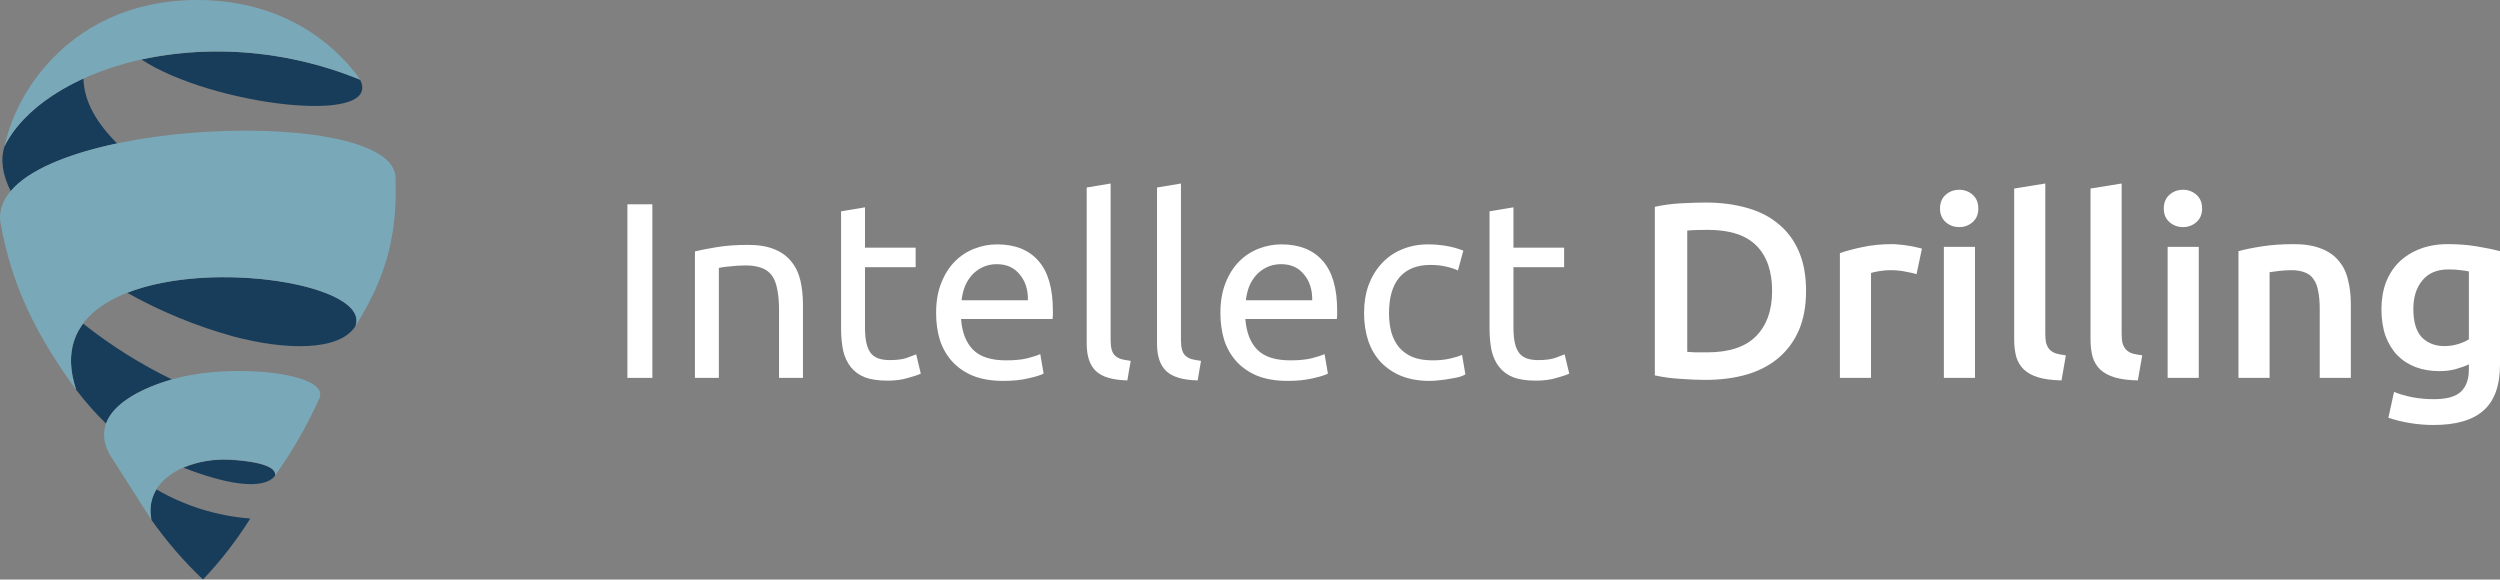 <svg width="371" height="86" viewBox="0 0 371 86" fill="none" xmlns="http://www.w3.org/2000/svg">
<rect x="0" y="0" width="371" height="86" fill="#808080" stroke="none"/>
<path d="M93.108 30.319H96.81V56.078H93.108V30.319Z" fill="white"/>
<path d="M103.129 37.307C103.943 37.109 105.024 36.898 106.373 36.675C107.721 36.452 109.273 36.34 111.029 36.34C112.606 36.34 113.917 36.563 114.96 37.01C116.003 37.431 116.83 38.038 117.44 38.831C118.077 39.599 118.522 40.528 118.776 41.619C119.031 42.709 119.158 43.911 119.158 45.224V56.078H115.609V45.968C115.609 44.778 115.519 43.762 115.341 42.92C115.189 42.077 114.922 41.396 114.54 40.875C114.158 40.355 113.649 39.983 113.013 39.76C112.377 39.512 111.589 39.389 110.647 39.389C110.265 39.389 109.871 39.401 109.464 39.426C109.057 39.45 108.663 39.488 108.281 39.537C107.925 39.562 107.594 39.599 107.289 39.649C107.009 39.698 106.805 39.735 106.678 39.76V56.078H103.129V37.307Z" fill="white"/>
<path d="M128.364 36.749H135.882V39.649H128.364V48.57C128.364 49.536 128.44 50.342 128.593 50.986C128.746 51.605 128.975 52.101 129.28 52.473C129.585 52.82 129.967 53.068 130.425 53.216C130.883 53.365 131.417 53.439 132.028 53.439C133.096 53.439 133.949 53.328 134.585 53.105C135.246 52.857 135.704 52.684 135.959 52.584L136.646 55.447C136.289 55.62 135.666 55.831 134.776 56.078C133.885 56.351 132.867 56.487 131.722 56.487C130.374 56.487 129.254 56.326 128.364 56.004C127.499 55.657 126.799 55.149 126.265 54.48C125.731 53.811 125.349 52.993 125.12 52.027C124.916 51.036 124.815 49.896 124.815 48.607V31.359L128.364 30.765V36.749Z" fill="white"/>
<path d="M138.919 46.451C138.919 44.741 139.174 43.254 139.683 41.99C140.192 40.702 140.866 39.636 141.705 38.794C142.545 37.951 143.512 37.319 144.606 36.898C145.7 36.477 146.819 36.266 147.964 36.266C150.636 36.266 152.684 37.084 154.109 38.719C155.534 40.33 156.246 42.796 156.246 46.117C156.246 46.265 156.246 46.464 156.246 46.711C156.246 46.934 156.233 47.145 156.208 47.343H142.621C142.774 49.35 143.372 50.874 144.415 51.915C145.458 52.956 147.087 53.477 149.3 53.477C150.547 53.477 151.59 53.377 152.43 53.179C153.295 52.956 153.944 52.745 154.376 52.547L154.872 55.447C154.44 55.67 153.676 55.905 152.582 56.153C151.514 56.401 150.292 56.525 148.919 56.525C147.188 56.525 145.687 56.277 144.415 55.781C143.168 55.261 142.138 54.554 141.324 53.662C140.51 52.77 139.899 51.717 139.492 50.503C139.11 49.264 138.919 47.913 138.919 46.451ZM152.544 44.555C152.57 42.994 152.163 41.718 151.323 40.727C150.509 39.711 149.376 39.203 147.926 39.203C147.112 39.203 146.387 39.364 145.751 39.686C145.14 39.983 144.619 40.38 144.186 40.875C143.754 41.371 143.41 41.941 143.156 42.585C142.927 43.23 142.774 43.886 142.698 44.555H152.544Z" fill="white"/>
<path d="M167.298 56.45C165.11 56.401 163.558 55.942 162.642 55.075C161.726 54.208 161.268 52.857 161.268 51.023V27.828L164.818 27.233V50.466C164.818 51.036 164.869 51.506 164.97 51.878C165.072 52.25 165.237 52.547 165.466 52.77C165.695 52.993 166.001 53.167 166.382 53.291C166.764 53.39 167.235 53.477 167.794 53.551L167.298 56.45Z" fill="white"/>
<path d="M177.734 56.45C175.546 56.401 173.994 55.942 173.078 55.075C172.162 54.208 171.704 52.857 171.704 51.023V27.828L175.253 27.233V50.466C175.253 51.036 175.304 51.506 175.406 51.878C175.508 52.25 175.673 52.547 175.902 52.77C176.131 52.993 176.436 53.167 176.818 53.291C177.2 53.39 177.67 53.477 178.23 53.551L177.734 56.45Z" fill="white"/>
<path d="M181.109 46.451C181.109 44.741 181.364 43.254 181.872 41.99C182.381 40.702 183.056 39.636 183.895 38.794C184.735 37.951 185.702 37.319 186.796 36.898C187.89 36.477 189.009 36.266 190.154 36.266C192.826 36.266 194.874 37.084 196.299 38.719C197.724 40.33 198.436 42.796 198.436 46.117C198.436 46.265 198.436 46.464 198.436 46.711C198.436 46.934 198.423 47.145 198.398 47.343H184.811C184.964 49.35 185.562 50.874 186.605 51.915C187.648 52.956 189.276 53.477 191.49 53.477C192.737 53.477 193.78 53.377 194.619 53.179C195.485 52.956 196.133 52.745 196.566 52.547L197.062 55.447C196.629 55.67 195.866 55.905 194.772 56.153C193.704 56.401 192.482 56.525 191.108 56.525C189.378 56.525 187.877 56.277 186.605 55.781C185.358 55.261 184.328 54.554 183.514 53.662C182.699 52.77 182.089 51.717 181.682 50.503C181.3 49.264 181.109 47.913 181.109 46.451ZM194.734 44.555C194.759 42.994 194.352 41.718 193.513 40.727C192.699 39.711 191.566 39.203 190.116 39.203C189.302 39.203 188.577 39.364 187.941 39.686C187.33 39.983 186.808 40.38 186.376 40.875C185.943 41.371 185.6 41.941 185.345 42.585C185.116 43.23 184.964 43.886 184.887 44.555H194.734Z" fill="white"/>
<path d="M212.16 56.525C210.557 56.525 209.145 56.277 207.923 55.781C206.728 55.285 205.71 54.592 204.87 53.7C204.056 52.807 203.445 51.754 203.038 50.54C202.631 49.301 202.428 47.938 202.428 46.451C202.428 44.964 202.644 43.601 203.076 42.362C203.534 41.123 204.171 40.058 204.985 39.166C205.799 38.249 206.791 37.542 207.962 37.047C209.157 36.526 210.48 36.266 211.931 36.266C212.821 36.266 213.712 36.34 214.602 36.489C215.493 36.638 216.345 36.873 217.159 37.195L216.358 40.132C215.823 39.884 215.2 39.686 214.488 39.537C213.801 39.389 213.063 39.314 212.274 39.314C210.29 39.314 208.763 39.921 207.694 41.136C206.651 42.35 206.13 44.122 206.13 46.451C206.13 47.492 206.244 48.446 206.473 49.313C206.728 50.181 207.109 50.924 207.618 51.544C208.152 52.163 208.827 52.646 209.641 52.993C210.455 53.315 211.447 53.477 212.618 53.477C213.559 53.477 214.411 53.39 215.175 53.216C215.938 53.043 216.536 52.857 216.968 52.659L217.465 55.558C217.261 55.682 216.968 55.806 216.587 55.93C216.205 56.029 215.773 56.116 215.289 56.19C214.806 56.289 214.284 56.364 213.724 56.413C213.19 56.487 212.669 56.525 212.16 56.525Z" fill="white"/>
<path d="M224.595 36.749H232.114V39.649H224.595V48.57C224.595 49.536 224.672 50.342 224.824 50.986C224.977 51.605 225.206 52.101 225.511 52.473C225.817 52.82 226.198 53.068 226.656 53.216C227.114 53.365 227.649 53.439 228.259 53.439C229.328 53.439 230.18 53.328 230.816 53.105C231.478 52.857 231.936 52.684 232.19 52.584L232.877 55.447C232.521 55.62 231.898 55.831 231.007 56.078C230.117 56.351 229.099 56.487 227.954 56.487C226.605 56.487 225.486 56.326 224.595 56.004C223.73 55.657 223.031 55.149 222.496 54.48C221.962 53.811 221.58 52.993 221.351 52.027C221.148 51.036 221.046 49.896 221.046 48.607V31.359L224.595 30.765V36.749Z" fill="white"/>
<path d="M250.387 52.213C250.667 52.237 251.035 52.262 251.493 52.287C251.951 52.287 252.575 52.287 253.363 52.287C256.595 52.287 258.999 51.494 260.577 49.908C262.18 48.297 262.981 46.055 262.981 43.18C262.981 40.256 262.205 38.013 260.653 36.452C259.101 34.891 256.697 34.11 253.44 34.11C252.015 34.11 250.997 34.147 250.387 34.222V52.213ZM268.019 43.18C268.019 45.41 267.662 47.356 266.95 49.016C266.238 50.651 265.22 52.027 263.897 53.142C262.599 54.232 261.022 55.05 259.165 55.595C257.333 56.116 255.297 56.376 253.058 56.376C251.99 56.376 250.781 56.326 249.433 56.227C248.084 56.153 246.799 55.979 245.578 55.707V30.69C246.799 30.418 248.097 30.244 249.471 30.17C250.845 30.096 252.066 30.058 253.134 30.058C255.348 30.058 257.371 30.319 259.203 30.839C261.035 31.335 262.599 32.128 263.897 33.218C265.22 34.284 266.238 35.647 266.95 37.307C267.662 38.942 268.019 40.9 268.019 43.18Z" fill="white"/>
<path d="M284.414 40.69C284.032 40.566 283.498 40.442 282.811 40.318C282.149 40.169 281.373 40.095 280.483 40.095C279.974 40.095 279.427 40.144 278.842 40.243C278.282 40.343 277.888 40.429 277.659 40.504V56.078H273.041V37.567C273.931 37.245 275.038 36.948 276.361 36.675C277.709 36.378 279.198 36.229 280.826 36.229C281.132 36.229 281.488 36.254 281.895 36.303C282.302 36.328 282.709 36.378 283.116 36.452C283.523 36.502 283.918 36.576 284.299 36.675C284.681 36.749 284.986 36.824 285.215 36.898L284.414 40.69Z" fill="white"/>
<path d="M293.089 56.078H288.471V36.638H293.089V56.078ZM293.585 30.951C293.585 31.793 293.306 32.462 292.746 32.958C292.186 33.453 291.525 33.701 290.761 33.701C289.973 33.701 289.298 33.453 288.739 32.958C288.179 32.462 287.899 31.793 287.899 30.951C287.899 30.083 288.179 29.402 288.739 28.906C289.298 28.41 289.973 28.163 290.761 28.163C291.525 28.163 292.186 28.41 292.746 28.906C293.306 29.402 293.585 30.083 293.585 30.951Z" fill="white"/>
<path d="M305.927 56.45C304.553 56.425 303.408 56.277 302.492 56.004C301.601 55.732 300.889 55.347 300.355 54.852C299.82 54.331 299.439 53.7 299.21 52.956C299.006 52.188 298.904 51.321 298.904 50.354V27.977L303.522 27.233V49.499C303.522 50.044 303.56 50.503 303.637 50.874C303.739 51.246 303.904 51.568 304.133 51.841C304.362 52.089 304.667 52.287 305.049 52.436C305.456 52.56 305.965 52.659 306.575 52.733L305.927 56.45Z" fill="white"/>
<path d="M317.257 56.45C315.883 56.425 314.738 56.277 313.822 56.004C312.931 55.732 312.219 55.347 311.685 54.852C311.15 54.331 310.769 53.7 310.54 52.956C310.336 52.188 310.234 51.321 310.234 50.354V27.977L314.852 27.233V49.499C314.852 50.044 314.891 50.503 314.967 50.874C315.069 51.246 315.234 51.568 315.463 51.841C315.692 52.089 315.997 52.287 316.379 52.436C316.786 52.56 317.295 52.659 317.906 52.733L317.257 56.45Z" fill="white"/>
<path d="M326.297 56.078H321.679V36.638H326.297V56.078ZM326.793 30.951C326.793 31.793 326.513 32.462 325.954 32.958C325.394 33.453 324.732 33.701 323.969 33.701C323.18 33.701 322.506 33.453 321.946 32.958C321.386 32.462 321.107 31.793 321.107 30.951C321.107 30.083 321.386 29.402 321.946 28.906C322.506 28.41 323.18 28.163 323.969 28.163C324.732 28.163 325.394 28.41 325.954 28.906C326.513 29.402 326.793 30.083 326.793 30.951Z" fill="white"/>
<path d="M332.188 37.27C333.079 37.022 334.237 36.786 335.661 36.563C337.086 36.34 338.664 36.229 340.394 36.229C342.022 36.229 343.383 36.452 344.477 36.898C345.571 37.319 346.436 37.926 347.073 38.719C347.734 39.488 348.192 40.429 348.446 41.544C348.726 42.635 348.866 43.837 348.866 45.15V56.078H344.248V45.856C344.248 44.816 344.172 43.936 344.019 43.217C343.892 42.474 343.663 41.879 343.332 41.433C343.027 40.962 342.595 40.627 342.035 40.429C341.501 40.206 340.839 40.095 340.05 40.095C339.465 40.095 338.854 40.132 338.218 40.206C337.582 40.281 337.112 40.343 336.806 40.392V56.078H332.188V37.27Z" fill="white"/>
<path d="M358.139 45.856C358.139 47.764 358.559 49.165 359.398 50.057C360.263 50.924 361.37 51.358 362.719 51.358C363.456 51.358 364.143 51.259 364.779 51.06C365.441 50.862 365.975 50.627 366.382 50.354V40.281C366.052 40.206 365.645 40.144 365.161 40.095C364.678 40.02 364.067 39.983 363.329 39.983C361.65 39.983 360.365 40.528 359.475 41.619C358.584 42.684 358.139 44.097 358.139 45.856ZM371 54.108C371 57.206 370.186 59.474 368.558 60.911C366.955 62.348 364.487 63.067 361.154 63.067C359.933 63.067 358.737 62.968 357.566 62.769C356.421 62.571 355.378 62.311 354.437 61.989L355.276 58.16C356.065 58.482 356.956 58.742 357.948 58.941C358.966 59.139 360.06 59.238 361.23 59.238C363.088 59.238 364.411 58.866 365.199 58.123C365.988 57.38 366.382 56.277 366.382 54.815V54.071C365.924 54.294 365.314 54.517 364.55 54.74C363.813 54.963 362.96 55.075 361.993 55.075C360.721 55.075 359.551 54.877 358.482 54.48C357.439 54.084 356.536 53.501 355.773 52.733C355.035 51.965 354.45 51.011 354.017 49.871C353.61 48.706 353.406 47.368 353.406 45.856C353.406 44.444 353.623 43.143 354.055 41.953C354.513 40.764 355.162 39.748 356.002 38.905C356.867 38.063 357.91 37.406 359.131 36.935C360.352 36.464 361.739 36.229 363.291 36.229C364.792 36.229 366.217 36.34 367.565 36.563C368.914 36.786 370.059 37.022 371 37.27V54.108Z" fill="white"/>
<g clip-path="url(#clip0)">
<path fill-rule="evenodd" clip-rule="evenodd" d="M20.977 8.823C31.356 15.649 56.893 18.745 53.445 11.841C43.163 7.591 31.855 6.54 20.977 8.823Z" fill="#183D5B"/>
<path fill-rule="evenodd" clip-rule="evenodd" d="M18.875 43.452C23.838 46.227 29.111 48.397 34.582 49.916C42.4 52.004 50.398 52.149 52.756 48.377C54.995 42.366 31.811 38.389 18.875 43.452Z" fill="#183D5B"/>
<path fill-rule="evenodd" clip-rule="evenodd" d="M0.665 21.726C0.024 23.778 0.408 26.035 1.599 28.365C4.31 25.142 10.285 22.776 17.384 21.285C14.349 18.268 12.451 15.051 12.386 11.629C6.753 14.225 2.58 17.797 0.665 21.726Z" fill="#183D5B"/>
<path fill-rule="evenodd" clip-rule="evenodd" d="M27.226 69.403C33.098 71.708 39 72.915 40.814 70.61C41.179 68.902 36.582 68.347 33.924 68.238C31.633 68.122 29.345 68.52 27.226 69.403Z" fill="#183D5B"/>
<path fill-rule="evenodd" clip-rule="evenodd" d="M25.508 56.307C20.834 54.035 16.418 51.259 12.338 48.027C10.489 50.507 9.944 53.736 11.309 57.858C12.666 59.631 14.146 61.305 15.738 62.867C16.936 59.566 21.581 57.435 25.508 56.307Z" fill="#183D5B"/>
<path fill-rule="evenodd" clip-rule="evenodd" d="M22.473 77.152C24.727 80.348 27.289 83.312 30.123 85.999C32.757 83.227 35.107 80.194 37.139 76.947C32.233 76.579 27.472 75.102 23.209 72.626C22.394 73.982 22.13 75.604 22.473 77.152Z" fill="#183D5B"/>
<path fill-rule="evenodd" clip-rule="evenodd" d="M47.363 59.186C49.279 55.42 34.589 53.694 25.502 56.307C20.037 57.876 13.141 61.401 16.194 67.315L22.473 77.152C21.276 71.117 27.908 67.943 33.924 68.19C36.582 68.299 41.179 68.854 40.814 70.562C43.365 66.998 45.559 63.187 47.363 59.186Z" fill="#79A9B9"/>
<path fill-rule="evenodd" clip-rule="evenodd" d="M52.756 48.376C56.072 39.474 3.563 35.002 11.309 57.863C5.712 50.144 1.785 42.896 0.025 32.806C-1.358 17.893 57.593 15.044 58.688 26.113C59.03 34.833 57.33 41.086 52.756 48.376Z" fill="#79A9B9"/>
<path fill-rule="evenodd" clip-rule="evenodd" d="M0.666 21.726C6.107 10.561 29.83 2.245 53.451 11.822C52.584 10.575 51.602 9.413 50.518 8.352C45.412 3.228 38.151 -0 29.303 -0C19.564 -0 11.866 3.838 6.682 9.909C5.932 10.775 5.234 11.686 4.593 12.637C2.733 15.393 1.401 18.476 0.666 21.726Z" fill="#79A9B9"/>
</g>
<defs>
<clipPath id="clip0">
<rect width="58.73" height="86" fill="white"/>
</clipPath>
</defs>
</svg>
